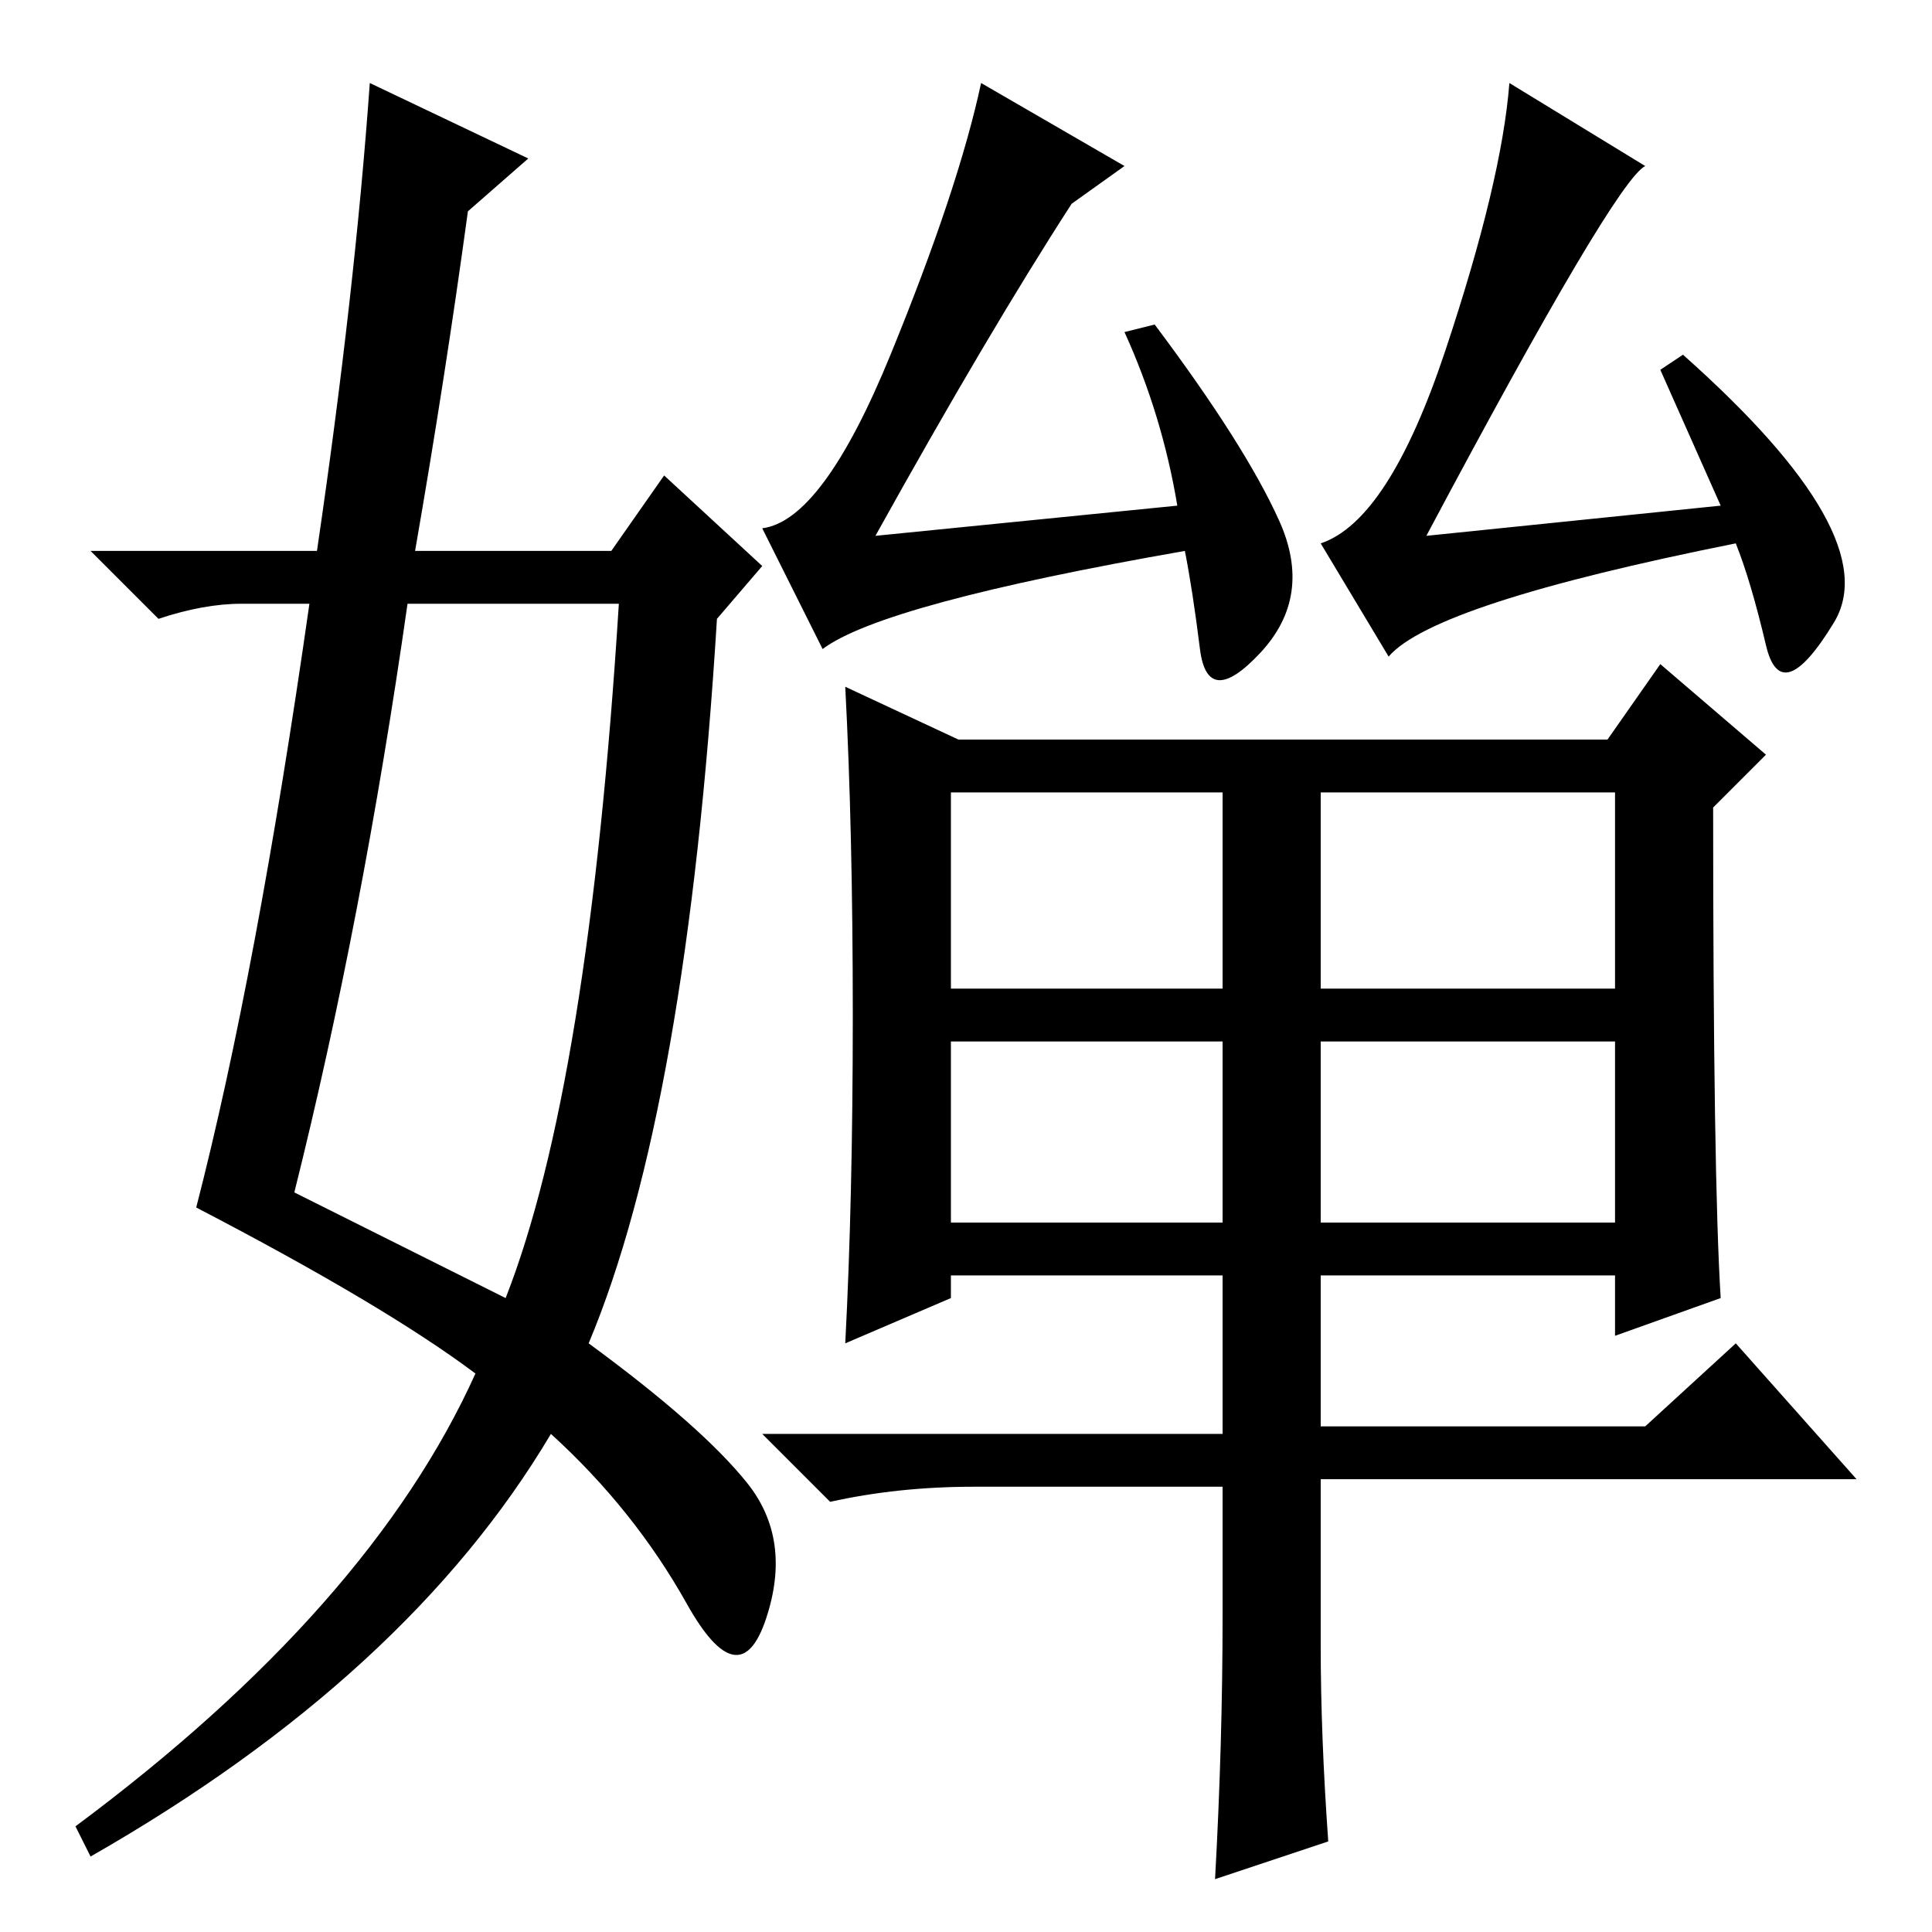 <?xml version="1.0" standalone="no"?>
<!DOCTYPE svg PUBLIC "-//W3C//DTD SVG 1.1//EN" "http://www.w3.org/Graphics/SVG/1.1/DTD/svg11.dtd" >
<svg xmlns="http://www.w3.org/2000/svg" xmlns:xlink="http://www.w3.org/1999/xlink" version="1.1" viewBox="0 -36 256 256">
  <g transform="matrix(1 0 0 -1 0 220)">
   <path fill="currentColor"
d="M149 234l-7 -5q-11 -17 -26 -44l40 4q-2 12 -7 23l4 1q12 -16 16.5 -26t-2.5 -17.5t-8 0.5t-2 13q-40 -7 -48 -13l-8 16q8 1 17 23t12 36zM228 189l-8 18l3 2q27 -24 20 -35.5t-9 -3t-4 13.5q-40 -8 -46 -15l-9 15q9 3 16.5 25.5t8.5 35.5l18 -11q-4 -2 -29 -49zM126 125
h36v26h-36v-26zM175 125h39v26h-39v-26zM126 94h36v24h-36v-24zM175 94h39v24h-39v-24zM113 121.5q0 24.5 -1 43.5l15 -7h86l7 10l14 -12l-7 -7q0 -49 1 -65l-14 -5v8h-39v-20h43l12 11l16 -18h-71v-22q0 -12 1 -26l-15 -5q1 18 1 35v17h-33q-10 0 -19 -2l-9 9h61v21h-36v-3
l-14 -6q1 19 1 43.5zM49 245l21 -10l-8 -7q-3 -22 -7 -45h26l7 10l13 -12l-6 -7q-4 -65 -17 -96q15 -11 21 -18.5t2.5 -18t-10.5 2t-18 22.5q-19 -32 -61 -56l-2 4q39 29 53 60q-12 9 -37 22q8 31 15 80h-9q-5 0 -11 -2l-9 9h30q5 34 7 62zM54 176q-6 -42 -15 -78l28 -14
q11 28 15 92h-28z" />
  </g>

</svg>
